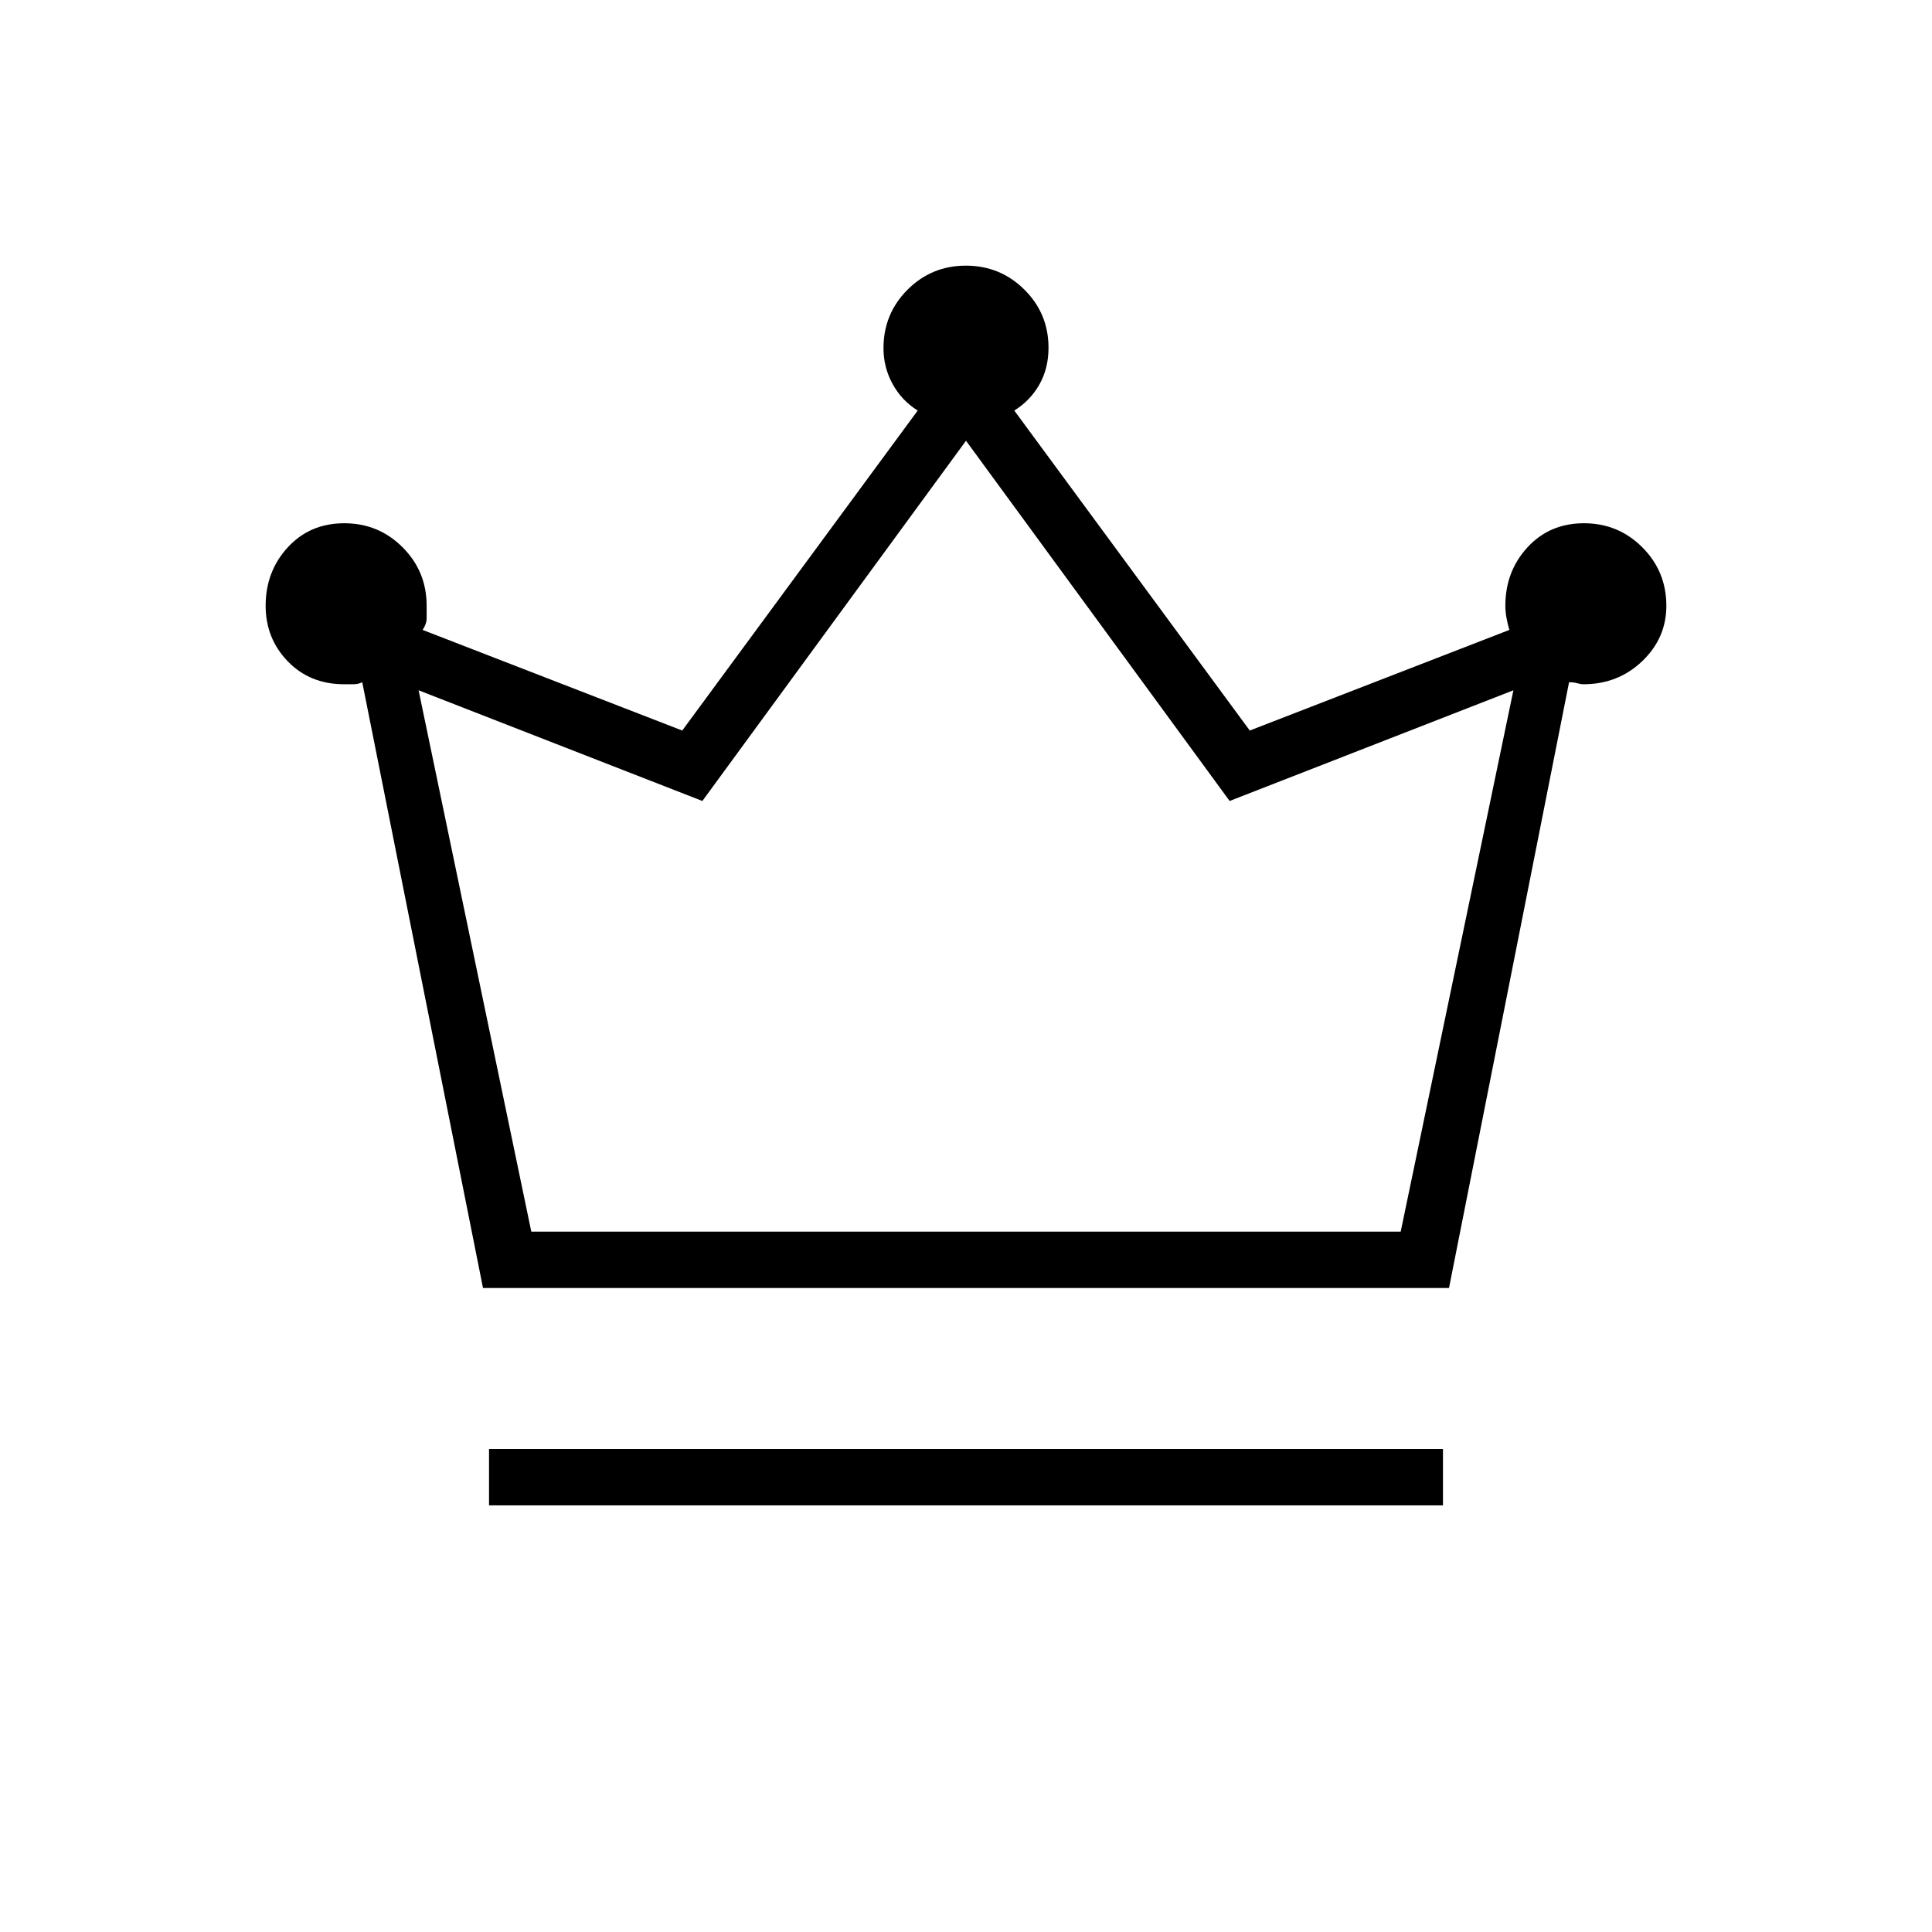 <svg xmlns="http://www.w3.org/2000/svg" height="24" viewBox="0 -960 960 960" width="24"><path d="M243-212v-28h474v28H243Zm-3-108-60-301q-2 1-4.5 1H171q-17 0-28-11.38-11-11.37-11-27.62 0-17.08 11-29.04T171.06-700q17.06 0 29 11.96Q212-676.08 212-659v6.16q0 2.84-2 5.84l129 50 117-159q-8-5-12.5-13.24-4.5-8.25-4.5-17.76 0-17.08 11.94-29.04t29-11.96Q497-828 509-816.1t12 28.9q0 10.2-4.5 18.2T504-756l117 159 129-50q-.8-2.65-1.4-5.82-.6-3.18-.6-6.18 0-17.08 11-29.04T787.06-700q17.06 0 29 11.96Q828-676.08 828-659q0 16.1-12.01 27.55Q803.97-620 786.81-620q-1.38 0-3.09-.5-1.72-.5-4.06-.5L720-320H240Zm24-28h432l56-269-141 55-131-179-131 179-141-55 56 269Zm216 0Z"/></svg>